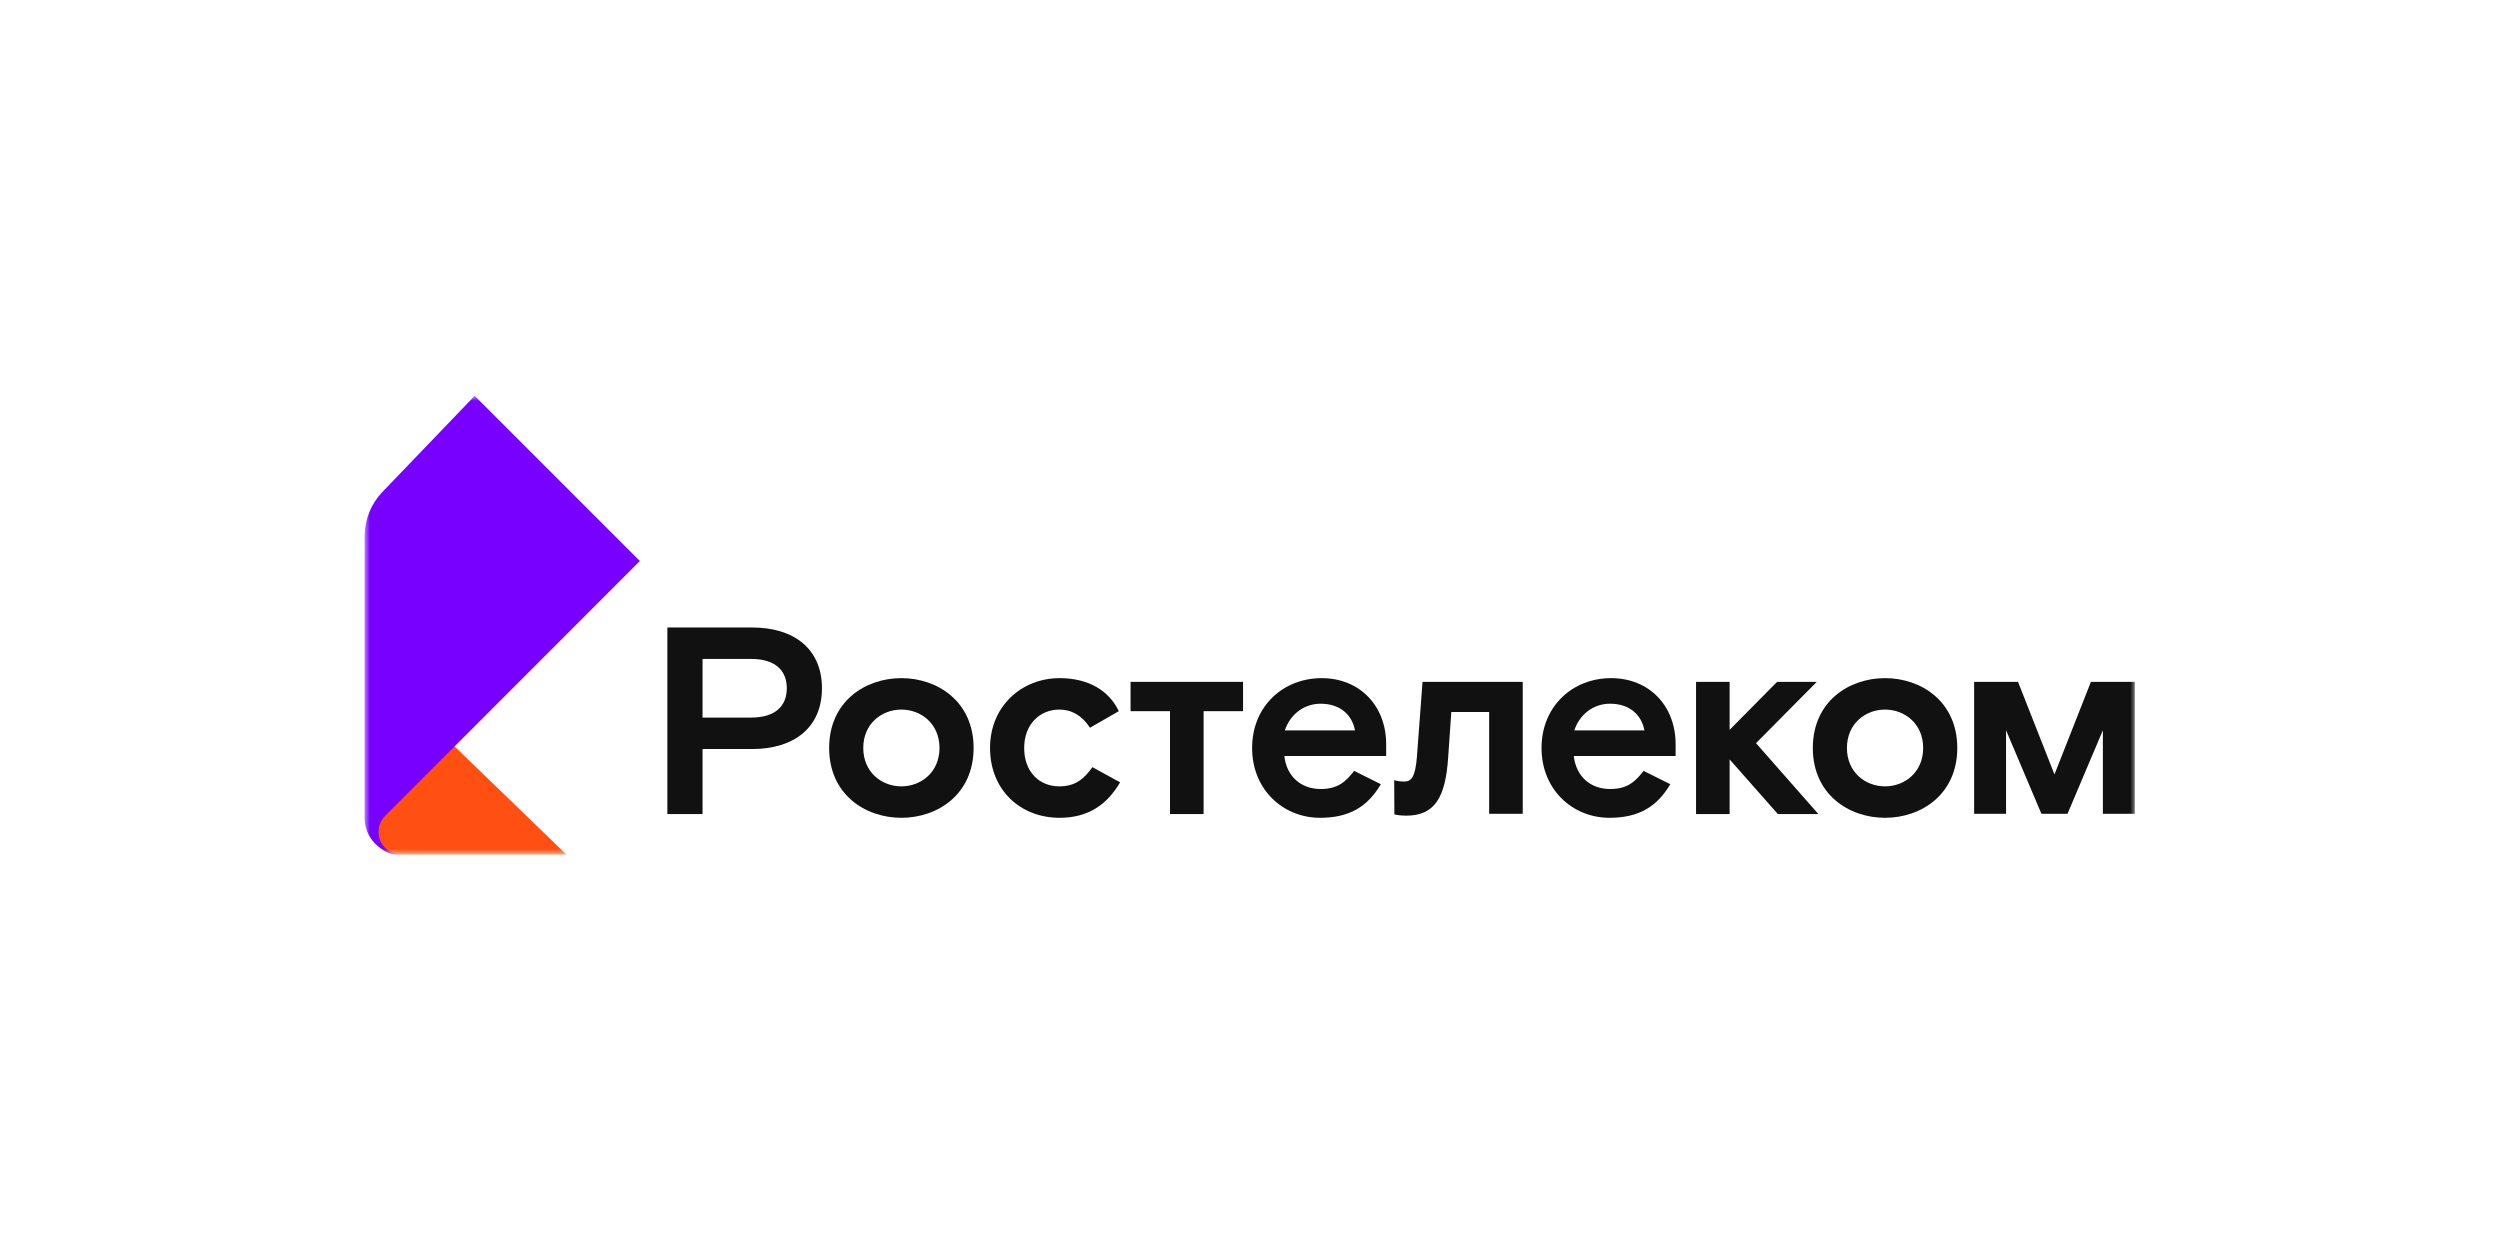 <svg width="240" height="120" viewBox="0 0 240 120" fill="none" xmlns="http://www.w3.org/2000/svg">
<rect width="240" height="120" fill="white"/>
<mask id="mask0_2897_25" style="mask-type:luminance" maskUnits="userSpaceOnUse" x="35" y="38" width="170" height="45">
<path d="M205 38H35V82.041H205V38Z" fill="white"/>
</mask>
<g mask="url(#mask0_2897_25)">
<path d="M54.378 82.041C47.094 74.994 43.451 71.471 43.451 71.471L36.326 78.517C35.593 79.485 35.783 80.862 36.749 81.595C37.131 81.885 37.597 82.041 38.076 82.041C38.088 82.041 38.1 82.041 38.112 82.041C43.534 82.041 48.956 82.041 54.378 82.041Z" fill="#FF4F12"/>
<path fill-rule="evenodd" clip-rule="evenodd" d="M61.425 53.855L45.57 38L36.718 47.221C35.615 48.369 35 49.899 35 51.49V78.518C35 80.463 36.578 82.041 38.523 82.041C37.318 82.041 36.34 81.064 36.34 79.859C36.34 79.278 36.572 78.722 36.983 78.313" fill="#7800FF"/>
<path fill-rule="evenodd" clip-rule="evenodd" d="M174.411 65.459H170.599L166.044 70.064V65.459H162.82V78.15H166.044V72.905L170.675 78.15H174.565L168.577 71.343L174.411 65.459Z" fill="#111111"/>
<path fill-rule="evenodd" clip-rule="evenodd" d="M72.102 68.887H67.445V63.258H72.102C74.456 63.258 75.531 64.384 75.531 66.073C75.531 67.761 74.456 68.887 72.102 68.887ZM72.204 60.239H64.067V78.15H67.445V71.907H72.204C76.247 71.907 78.908 69.834 78.908 66.073C78.908 62.311 76.247 60.239 72.204 60.239Z" fill="#111111"/>
<path fill-rule="evenodd" clip-rule="evenodd" d="M86.532 75.49C84.639 75.49 82.873 74.133 82.873 71.805C82.873 69.477 84.639 68.12 86.532 68.12C88.425 68.12 90.191 69.477 90.191 71.805C90.191 74.133 88.425 75.49 86.532 75.49ZM86.532 65.101C83.052 65.101 79.598 67.352 79.598 71.805C79.598 76.258 83.052 78.509 86.532 78.509C90.012 78.509 93.466 76.258 93.466 71.805C93.466 67.352 90.012 65.101 86.532 65.101Z" fill="#111111"/>
<path fill-rule="evenodd" clip-rule="evenodd" d="M101.697 75.49C99.753 75.49 98.32 74.082 98.32 71.805C98.32 69.553 99.804 68.12 101.697 68.12C102.849 68.12 103.847 68.658 104.64 69.861L107.403 68.274C106.482 66.303 104.486 65.101 101.723 65.101C98.115 65.101 95.044 67.761 95.044 71.805C95.044 75.847 97.962 78.509 101.723 78.509C104.435 78.509 106.252 77.28 107.531 75.105L104.87 73.647C104.103 74.721 103.284 75.49 101.697 75.49Z" fill="#111111"/>
<path fill-rule="evenodd" clip-rule="evenodd" d="M136.025 72.649C135.871 74.594 135.488 75.028 134.822 75.028C134.368 75.028 134.154 74.978 133.843 74.897L133.86 78.181C133.86 78.181 134.26 78.303 135.002 78.303C137.739 78.303 138.763 76.538 139.018 72.776L139.326 68.35H142.959V78.124H146.183V65.459H136.563L136.025 72.649Z" fill="#111111"/>
<path fill-rule="evenodd" clip-rule="evenodd" d="M123.35 70.116C123.81 68.683 125.09 67.557 126.779 67.557C128.569 67.557 129.772 68.53 130.079 70.116H123.35ZM126.881 65.101C123.196 65.101 120.203 67.788 120.203 71.805C120.203 75.822 123.196 78.509 126.727 78.509C129.516 78.509 131.282 77.46 132.561 75.284L130.002 74.006C129.209 75.003 128.492 75.745 126.779 75.745C124.885 75.745 123.503 74.517 123.298 72.573H133.072V71.446C133.072 67.736 130.514 65.101 126.881 65.101Z" fill="#111111"/>
<path fill-rule="evenodd" clip-rule="evenodd" d="M151.135 70.116C151.596 68.683 152.876 67.557 154.564 67.557C156.355 67.557 157.559 68.53 157.865 70.116H151.135ZM154.667 65.101C150.982 65.101 147.988 67.788 147.988 71.805C147.988 75.822 150.982 78.509 154.513 78.509C157.301 78.509 159.067 77.46 160.347 75.284L157.789 74.006C156.995 75.003 156.279 75.745 154.564 75.745C152.67 75.745 151.289 74.517 151.085 72.573H160.859V71.446C160.859 67.736 158.3 65.101 154.667 65.101Z" fill="#111111"/>
<path fill-rule="evenodd" clip-rule="evenodd" d="M108.534 68.273H112.321V78.15H115.545V68.273H119.333V65.459H108.534V68.273Z" fill="#111111"/>
<path fill-rule="evenodd" clip-rule="evenodd" d="M180.965 75.49C179.072 75.49 177.306 74.133 177.306 71.805C177.306 69.477 179.072 68.12 180.965 68.12C182.858 68.12 184.624 69.477 184.624 71.805C184.624 74.133 182.858 75.49 180.965 75.49ZM180.965 65.101C177.485 65.101 174.031 67.352 174.031 71.805C174.031 76.258 177.485 78.509 180.965 78.509C184.445 78.509 187.899 76.258 187.899 71.805C187.899 67.352 184.445 65.101 180.965 65.101Z" fill="#111111"/>
<path fill-rule="evenodd" clip-rule="evenodd" d="M200.728 65.457L197.229 74.345L193.73 65.457H189.516V78.125H192.581V70.105L195.977 78.125H198.481L201.876 70.105V78.125H204.942V65.457H200.728Z" fill="#111111"/>
</g>
</svg>
